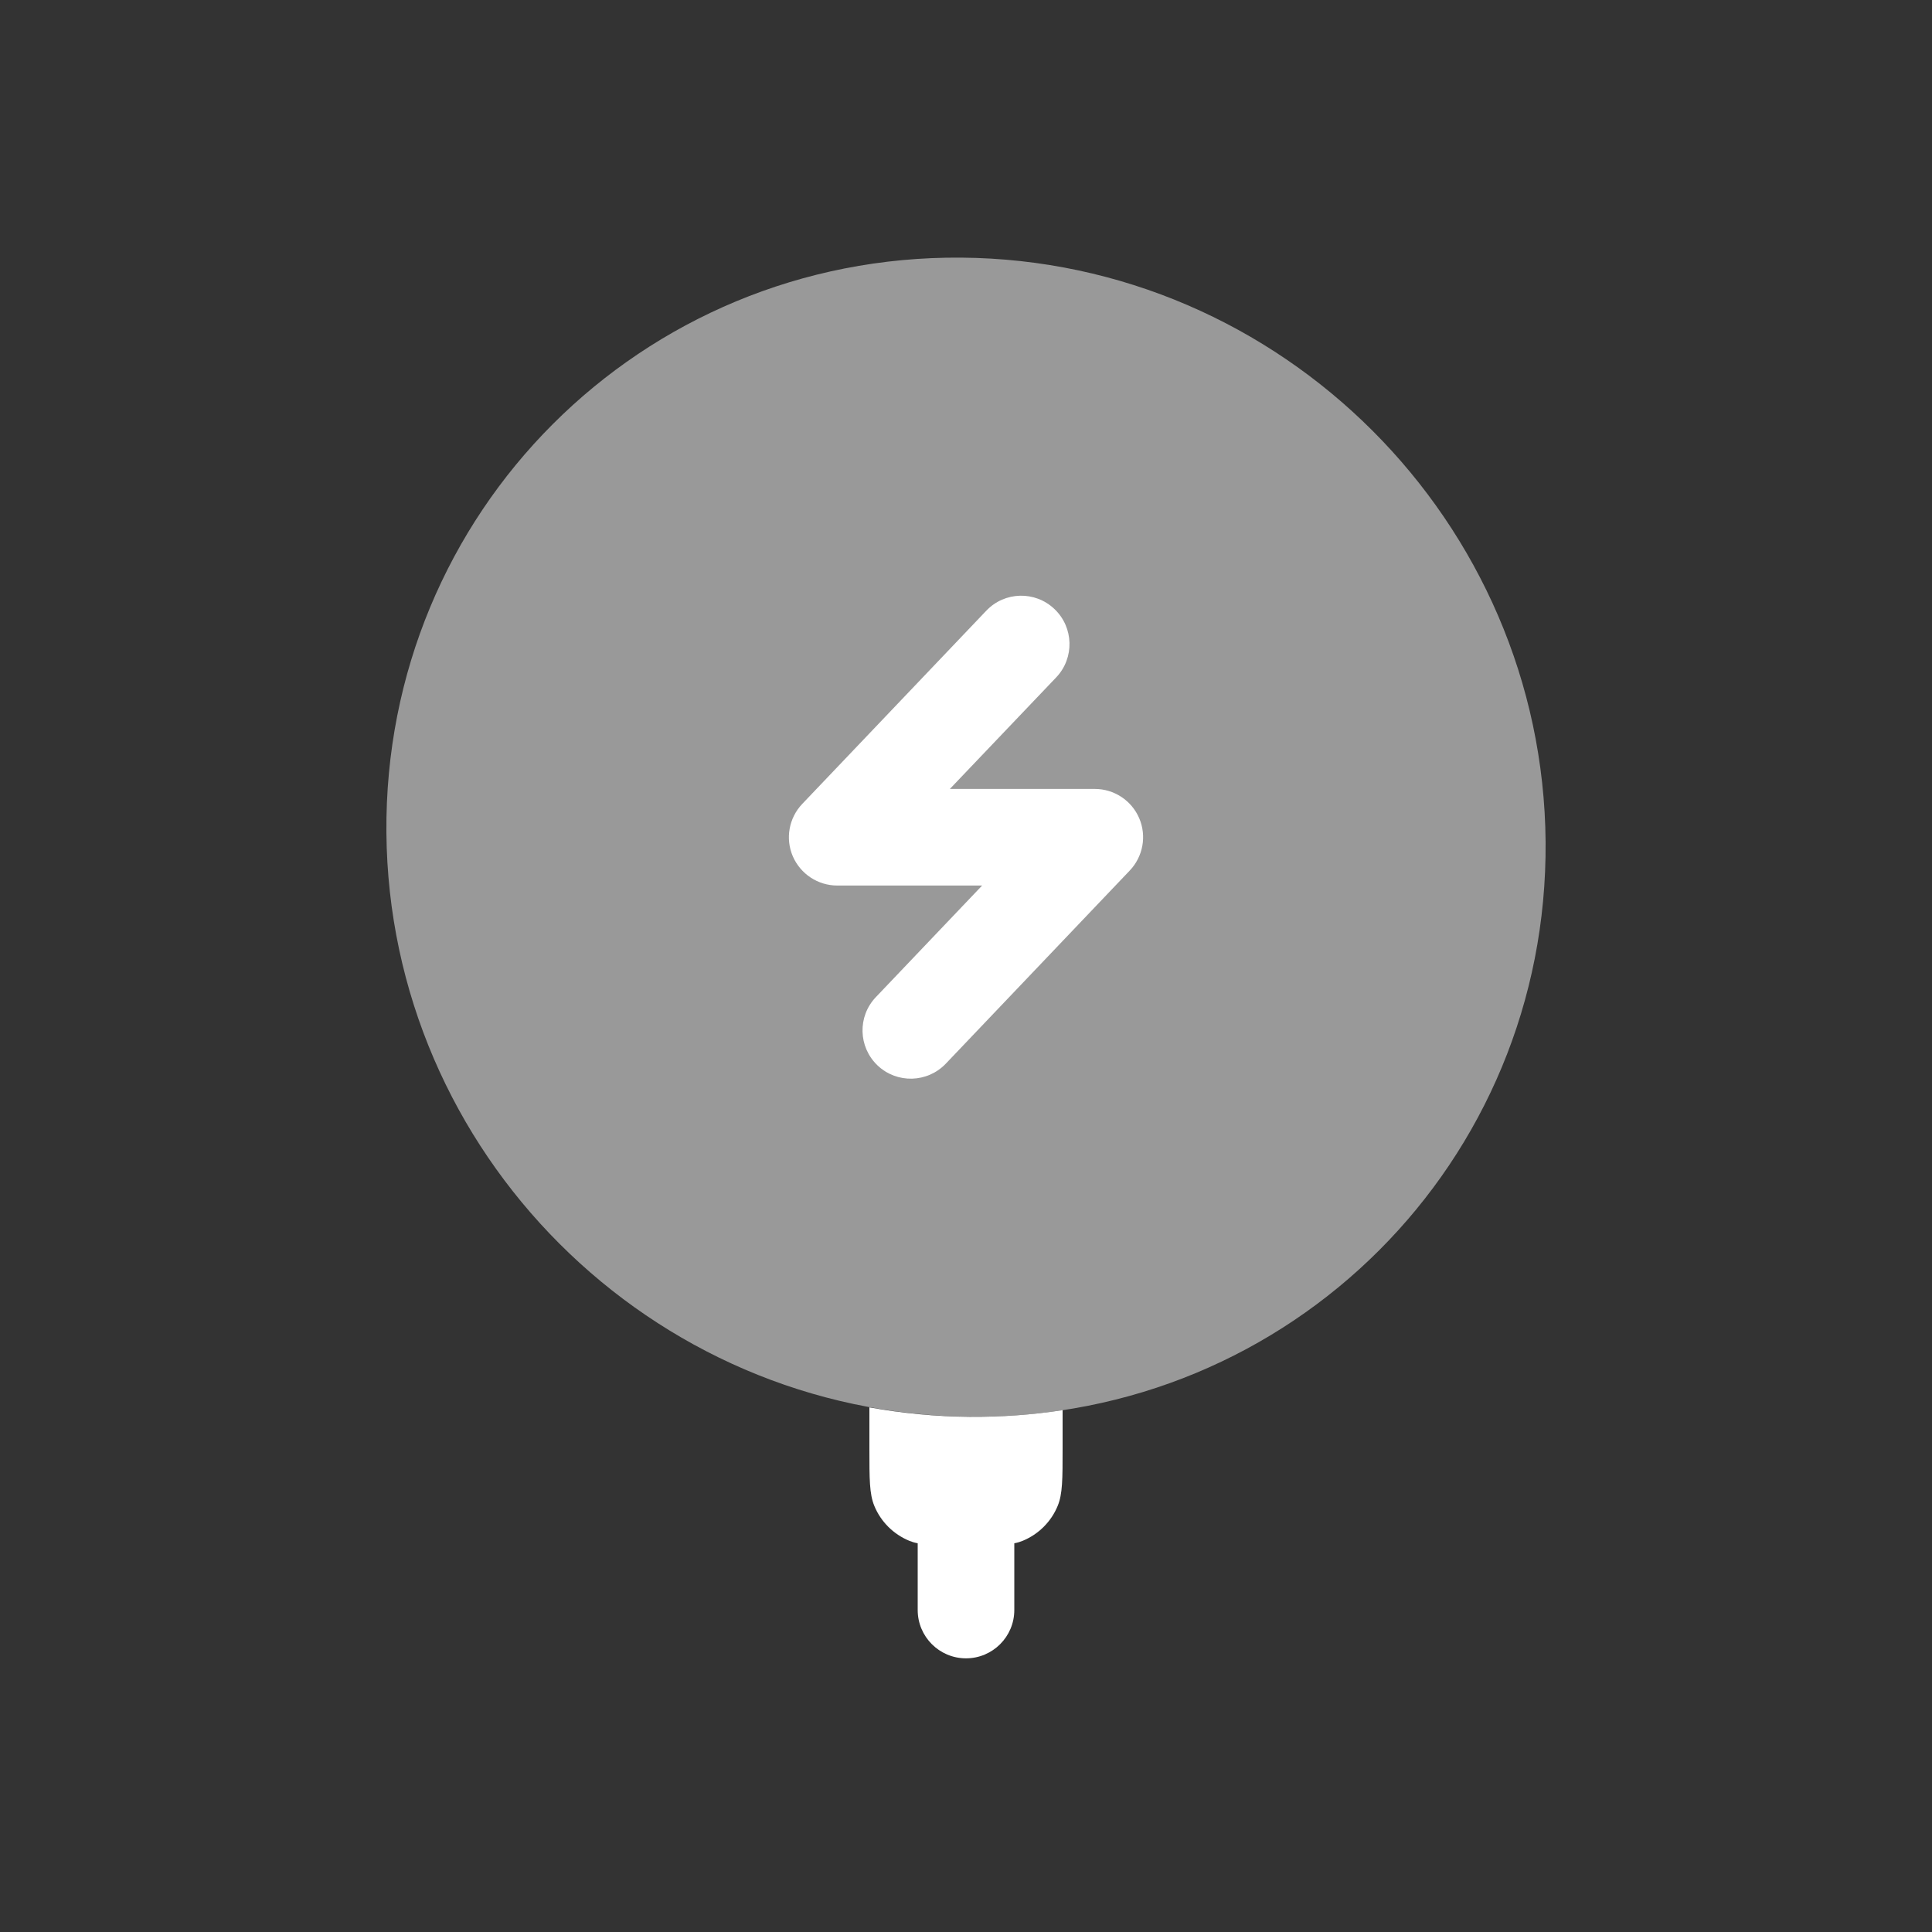 <svg width="20" height="20" viewBox="0 0 20 20" fill="none" xmlns="http://www.w3.org/2000/svg">
<rect x="0" y="0" width="20" height="20" fill="#333333" stroke="none"/>
<path d="M9.412 15.95C9.439 15.961 9.468 15.97 9.5 15.976V16.667C9.5 16.943 9.724 17.167 10 17.167C10.276 17.167 10.5 16.943 10.5 16.667V15.976C10.532 15.97 10.561 15.961 10.588 15.95C10.752 15.882 10.882 15.752 10.949 15.589C11 15.466 11 15.311 11 15V14.598C10.687 14.646 10.365 14.669 10.038 14.667C9.684 14.664 9.337 14.63 9 14.569V15C9 15.311 9 15.466 9.051 15.589C9.118 15.752 9.248 15.882 9.412 15.95Z" fill="white"/>
<path opacity="0.5" d="M16 8.715C16.026 12.029 13.362 14.693 10.048 14.666C6.735 14.64 4.027 11.932 4 8.618C3.973 5.305 6.638 2.64 9.952 2.667C13.265 2.694 15.973 5.402 16 8.715Z" fill="white"/>
<path d="M10.916 6.305C11.116 6.495 11.124 6.812 10.934 7.012L9.833 8.167H11.333C11.533 8.167 11.714 8.286 11.793 8.47C11.872 8.654 11.833 8.867 11.695 9.012L9.791 11.011C9.6 11.211 9.284 11.219 9.084 11.029C8.884 10.838 8.876 10.522 9.067 10.322L10.167 9.167H8.667C8.467 9.167 8.286 9.047 8.207 8.864C8.128 8.68 8.167 8.467 8.305 8.322L10.21 6.322C10.4 6.122 10.716 6.114 10.916 6.305Z" fill="white"/>
</svg>
